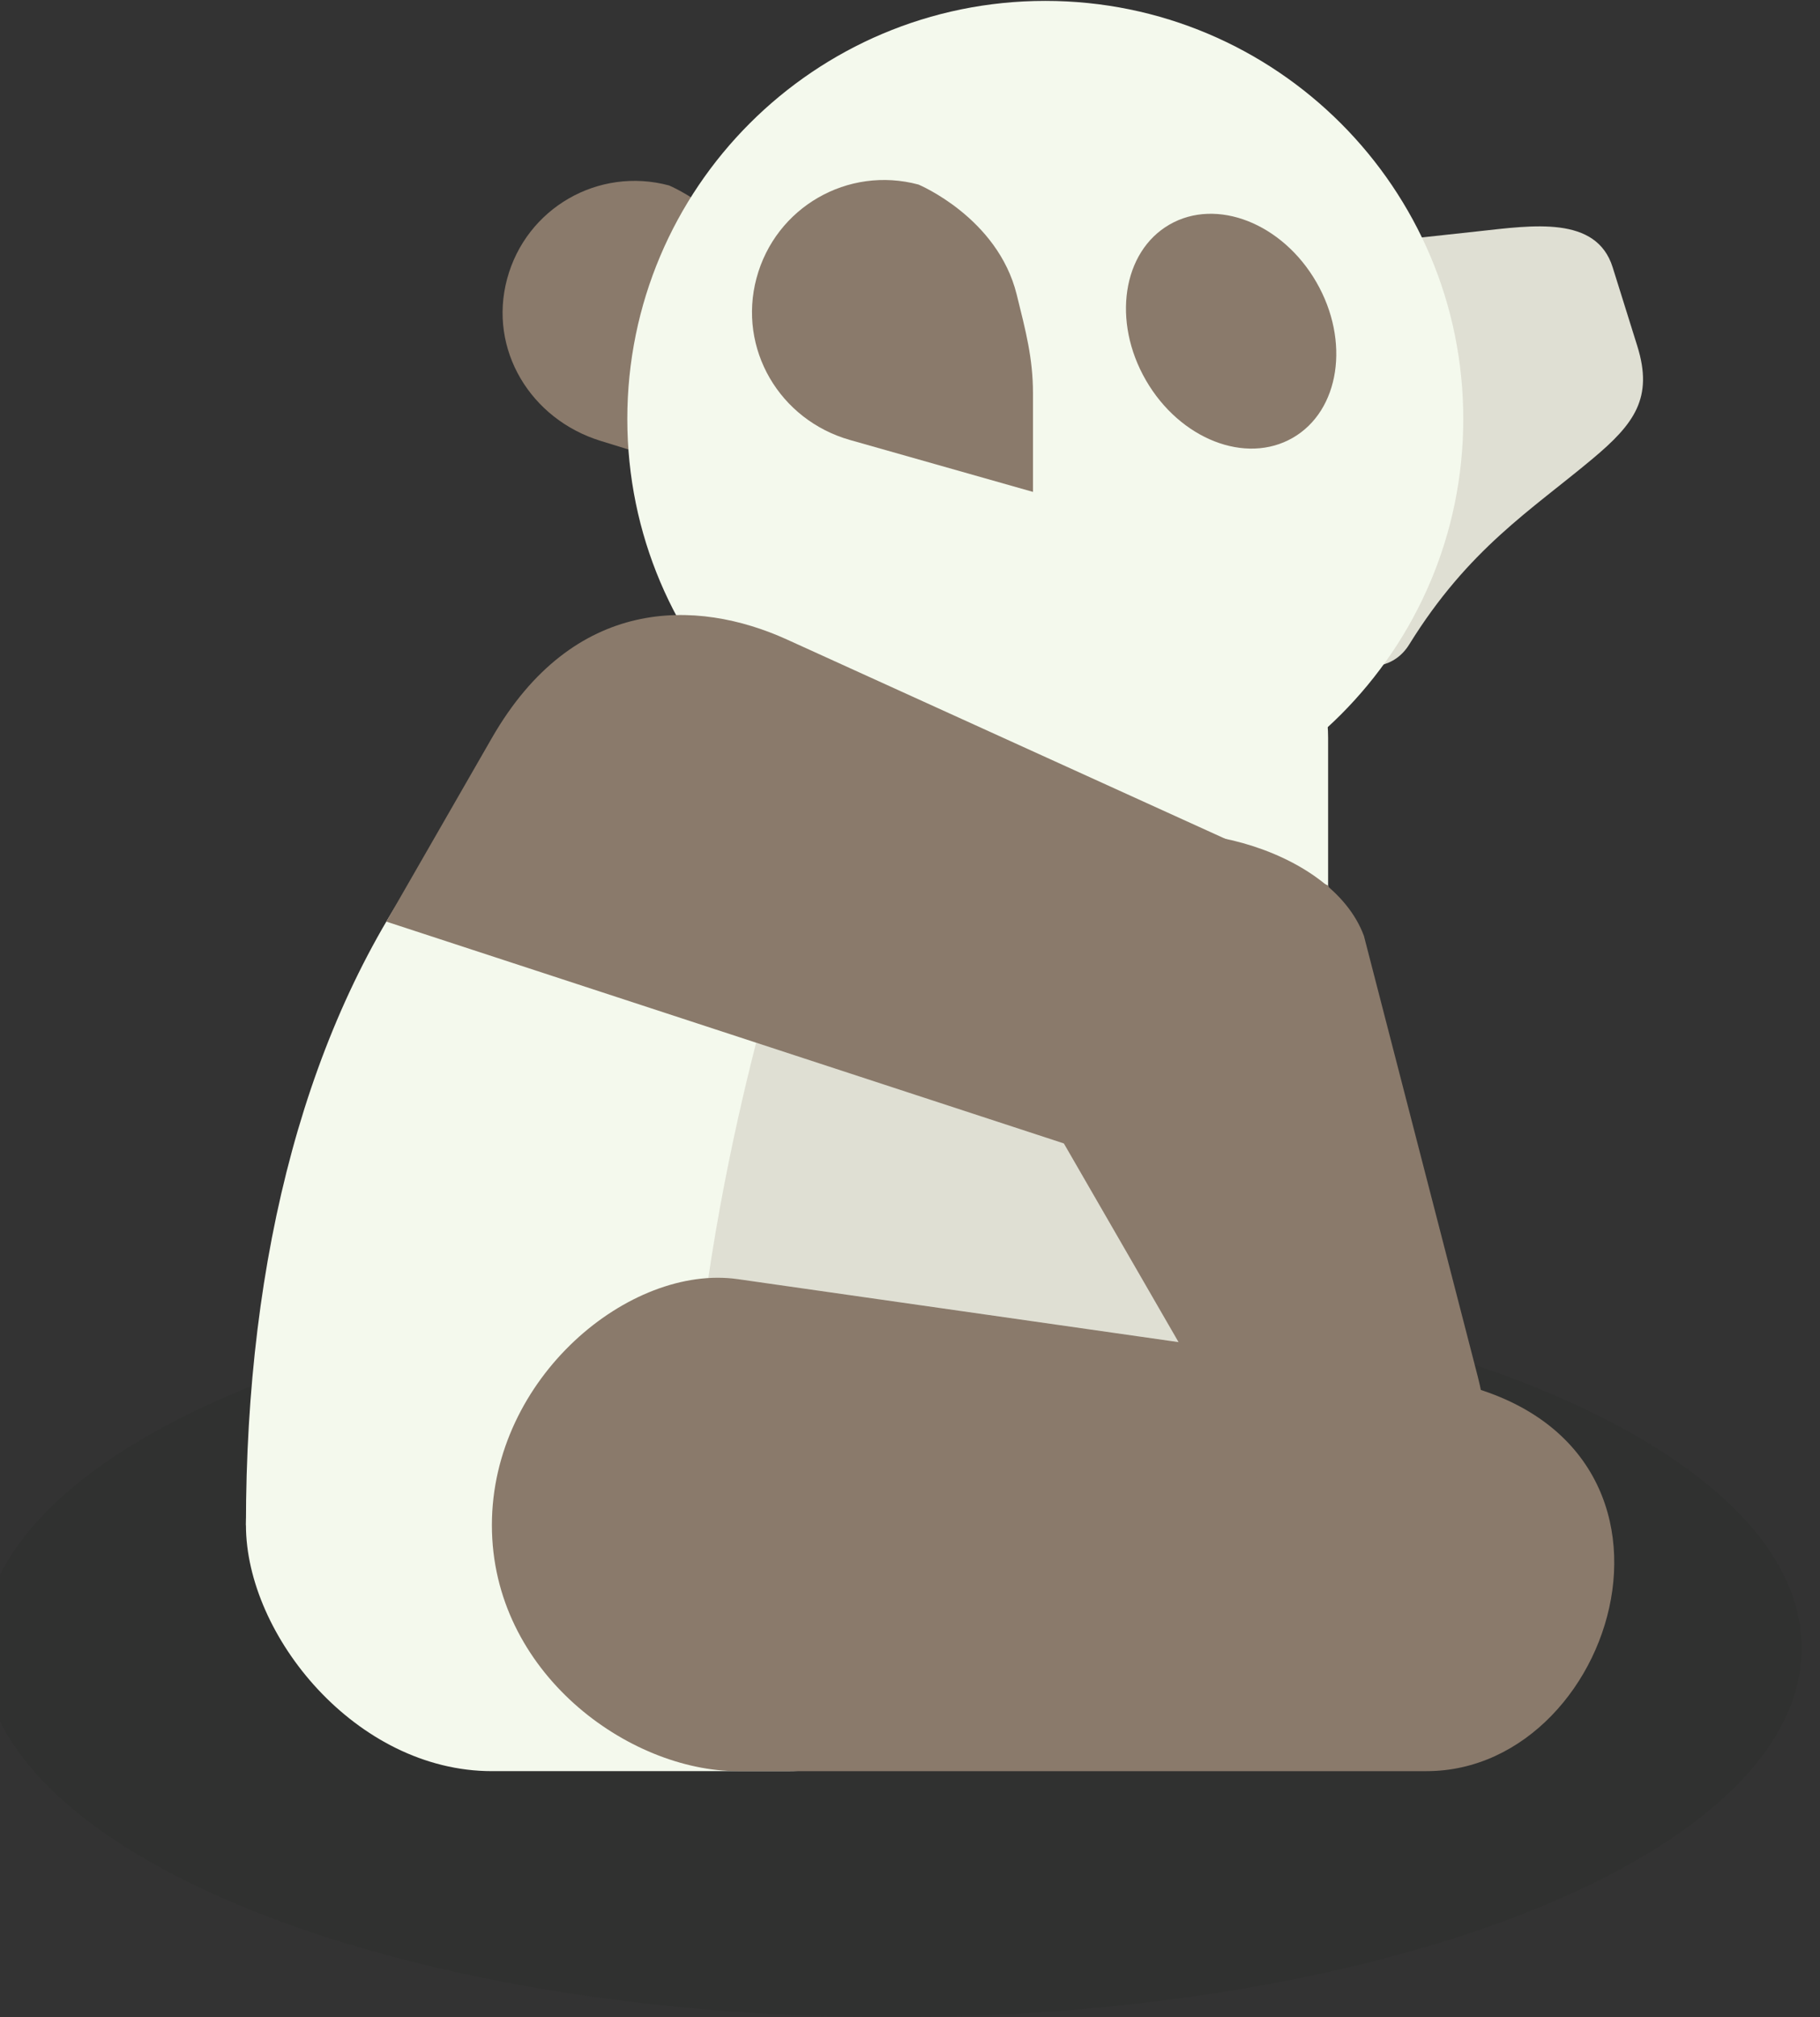<?xml version="1.0" encoding="UTF-8" standalone="no"?>
<!-- Created with Inkscape (http://www.inkscape.org/) -->

<svg
   xmlns:dc="http://purl.org/dc/elements/1.1/"
   xmlns:cc="http://creativecommons.org/ns#"
   xmlns:rdf="http://www.w3.org/1999/02/22-rdf-syntax-ns#"
   xmlns:svg="http://www.w3.org/2000/svg"
   xmlns="http://www.w3.org/2000/svg"
   xmlns:sodipodi="http://sodipodi.sourceforge.net/DTD/sodipodi-0.dtd"
   xmlns:inkscape="http://www.inkscape.org/namespaces/inkscape"
   width="37"
   height="41"
   id="svg8154"
   version="1.1"
   inkscape:version="0.48.5 r10040"
   sodipodi:docname="panda.svg">
  <rect width="100%" height="100%" fill="#333333" stroke="none"/>
  <defs
     id="defs8156" />
  <sodipodi:namedview
     id="base"
     pagecolor="#ffffff"
     bordercolor="#666666"
     borderopacity="1.0"
     inkscape:pageopacity="0.0"
     inkscape:pageshadow="2"
     inkscape:zoom="5.4030305"
     inkscape:cx="21.889828"
     inkscape:cy="22.936003"
     inkscape:document-units="px"
     inkscape:current-layer="layer1"
     showgrid="true"
     fit-margin-top="0"
     fit-margin-left="0"
     fit-margin-right="0"
     fit-margin-bottom="0"
     inkscape:window-width="477"
     inkscape:window-height="423"
     inkscape:window-x="205"
     inkscape:window-y="135"
     inkscape:window-maximized="0">
    <inkscape:grid
       type="xygrid"
       id="grid8235"
       empspacing="5"
       visible="true"
       enabled="true"
       snapvisiblegridlinesonly="true" />
  </sodipodi:namedview>
  <g
     inkscape:label="Layer 1"
     inkscape:groupmode="layer"
     id="layer1"
     transform="translate(-325.5,-517.934)">
    <g
       id="g10550"
       transform="translate(-270.5,546.571)">
      <path
         transform="matrix(1.233,0,0,1,-742.169,-650)"
         d="m 1115,654.862 c 0,4.142 -6.716,7.5 -15,7.5 -8.284,0 -15,-3.358 -15,-7.5 0,-4.142 6.716,-7.5 15,-7.5 8.284,0 15,3.358 15,7.5 z"
         sodipodi:ry="7.5"
         sodipodi:rx="15"
         sodipodi:cy="654.86218"
         sodipodi:cx="1100"
         id="path6511-0-0"
         style="opacity:0.1;color:#000000;fill:#162019;fill-opacity:1;fill-rule:nonzero;stroke:none;stroke-width:2;marker:none;visibility:visible;display:inline;overflow:visible;enable-background:accumulate"
         sodipodi:type="arc" />
      <path
         sodipodi:nodetypes="ccccc"
         inkscape:connector-curvature="0"
         id="rect10235"
         d="m 616,-16.638 c 3,0 7,0 7,3 0,0 0,13.87 0,15 l -22,1 c 0,-11 5,-19 15,-19 z"
         style="color:#000000;fill:#f4f9ed;fill-opacity:1;fill-rule:nonzero;stroke:none;stroke-width:3;marker:none;visibility:visible;display:inline;overflow:visible;enable-background:accumulate" />
      <path
         sodipodi:nodetypes="sssssssss"
         inkscape:connector-curvature="0"
         id="rect10523"
         d="m 628.785,-23.204 0.5,1.598 c 0.331,1.057 -0.06,1.584 -0.91,2.295 -1.247,1.044 -2.522,1.827 -3.726,3.773 -0.583,0.942 -2.104,0.258 -2.658,-0.702 l -2.5,-4.33 c -0.554,-0.96 -0.369,-2.612 0.732,-2.732 l 5.83,-0.634 c 1.102,-0.12 2.401,-0.325 2.732,0.732 z"
         style="color:#000000;fill:#dfdfd3;fill-opacity:1;fill-rule:nonzero;stroke:none;stroke-width:3;marker:none;visibility:visible;display:inline;overflow:visible;enable-background:accumulate" />
      <path
         sodipodi:nodetypes="ssscss"
         inkscape:connector-curvature="0"
         id="path10528"
         d="m 606.309,-22.967 c 0.385,-1.438 1.854,-2.286 3.292,-1.901 0,0 1.609,0.67 1.997,2.235 0.431,1.739 0.031,4.012 0.031,4.012 l -3.419,-1.055 c -1.423,-0.439 -2.286,-1.854 -1.901,-3.292 z"
         style="color:#000000;fill:#8a7a6b;fill-opacity:1;fill-rule:nonzero;stroke:none;stroke-width:2;marker:none;visibility:visible;display:inline;overflow:visible;enable-background:accumulate" />
      <path
         transform="matrix(1.133,0,0,1.133,-229.667,36.685)"
         d="m 755,-50.138 c 0,4.142 -3.358,7.5 -7.5,7.5 -4.142,0 -7.5,-3.358 -7.5,-7.5 0,-4.142 3.358,-7.5 7.5,-7.5 4.142,0 7.5,3.358 7.5,7.5 z"
         sodipodi:ry="7.5"
         sodipodi:rx="7.5"
         sodipodi:cy="-50.137817"
         sodipodi:cx="747.5"
         id="path10242"
         style="color:#000000;fill:#f4f9ed;fill-opacity:1;fill-rule:nonzero;stroke:none;stroke-width:3;marker:none;visibility:visible;display:inline;overflow:visible;enable-background:accumulate"
         sodipodi:type="arc" />
      <rect
         style="color:#000000;fill:#f4f9ed;fill-opacity:1;fill-rule:nonzero;stroke:none;stroke-width:3;marker:none;visibility:visible;display:inline;overflow:visible;enable-background:accumulate"
         id="rect10249"
         width="16"
         height="10"
         x="601"
         y="-2.638"
         rx="5"
         ry="5" />
      <path
         transform="matrix(0.231,-0.133,0.167,0.289,456.729,92.002)"
         d="m 755,-50.138 c 0,4.142 -3.358,7.5 -7.5,7.5 -4.142,0 -7.5,-3.358 -7.5,-7.5 0,-4.142 3.358,-7.5 7.5,-7.5 4.142,0 7.5,3.358 7.5,7.5 z"
         sodipodi:ry="7.5"
         sodipodi:rx="7.5"
         sodipodi:cy="-50.137817"
         sodipodi:cx="747.5"
         id="path10253"
         style="color:#000000;fill:#8a7a6b;fill-opacity:1;fill-rule:nonzero;stroke:none;stroke-width:3;marker:none;visibility:visible;display:inline;overflow:visible;enable-background:accumulate"
         sodipodi:type="arc" />
      <path
         sodipodi:nodetypes="ccccc"
         inkscape:connector-curvature="0"
         id="path10530"
         d="m 610,2.362 c 0,-6 2,-12 2,-12 l 10,5 1,7 z"
         style="color:#000000;fill:#dfdfd3;fill-opacity:1;fill-rule:nonzero;stroke:none;stroke-width:3;marker:none;visibility:visible;display:inline;overflow:visible;enable-background:accumulate" />
      <path
         sodipodi:nodetypes="ssssss"
         inkscape:connector-curvature="0"
         id="rect10231"
         d="m 611,-2.638 14,2 c 6.075,0.868 4,8 0,8 l -14,0 c -2.216,0 -5,-2 -5,-5 0,-3 2.806,-5.313 5,-5 z"
         style="color:#000000;fill:#8a7a6b;fill-opacity:1;fill-rule:nonzero;stroke:none;stroke-width:2;marker:none;visibility:visible;display:inline;overflow:visible;enable-background:accumulate" />
      <path
         sodipodi:nodetypes="sccccss"
         inkscape:connector-curvature="0"
         id="path10400"
         d="m 612,-15.638 11,5 1.127,3.515 L 623,-3.638 603.854,-9.905 606,-13.638 c 1.66,-2.887 4.154,-2.839 6,-2 z"
         style="color:#000000;fill:#8a7a6b;fill-opacity:1;fill-rule:nonzero;stroke:none;stroke-width:2;marker:none;visibility:visible;display:inline;overflow:visible;enable-background:accumulate" />
      <path
         sodipodi:nodetypes="csssssc"
         inkscape:connector-curvature="0"
         id="rect10231-5"
         d="m 623.728,-9.615 2.313,8.952 c 0.988,3.825 -2.306,5.844 -4.14,2.668 l -4.967,-8.603 c -0.969,-1.679 -0.446,-3.784 1.173,-4.719 1.62,-0.935 4.947,-0.118 5.62,1.7 z"
         style="color:#000000;fill:#8a7a6b;fill-opacity:1;fill-rule:nonzero;stroke:none;stroke-width:2;marker:none;visibility:visible;display:inline;overflow:visible;enable-background:accumulate" />
      <path
         style="color:#000000;fill:#8a7a6b;fill-opacity:1;fill-rule:nonzero;stroke:none;stroke-width:2;marker:none;visibility:visible;display:inline;overflow:visible;enable-background:accumulate"
         d="m 611.38,-22.985 c 0.385,-1.438 1.854,-2.286 3.292,-1.901 0,0 1.609,0.67 1.997,2.235 0.184,0.744 0.331,1.292 0.331,2.012 0,1 0,2 0,2 l -3.719,-1.055 c -1.433,-0.406 -2.286,-1.854 -1.901,-3.292 z"
         id="rect6145-1"
         inkscape:connector-curvature="0"
         sodipodi:nodetypes="sssscss" />
    </g>
  </g>
</svg>
